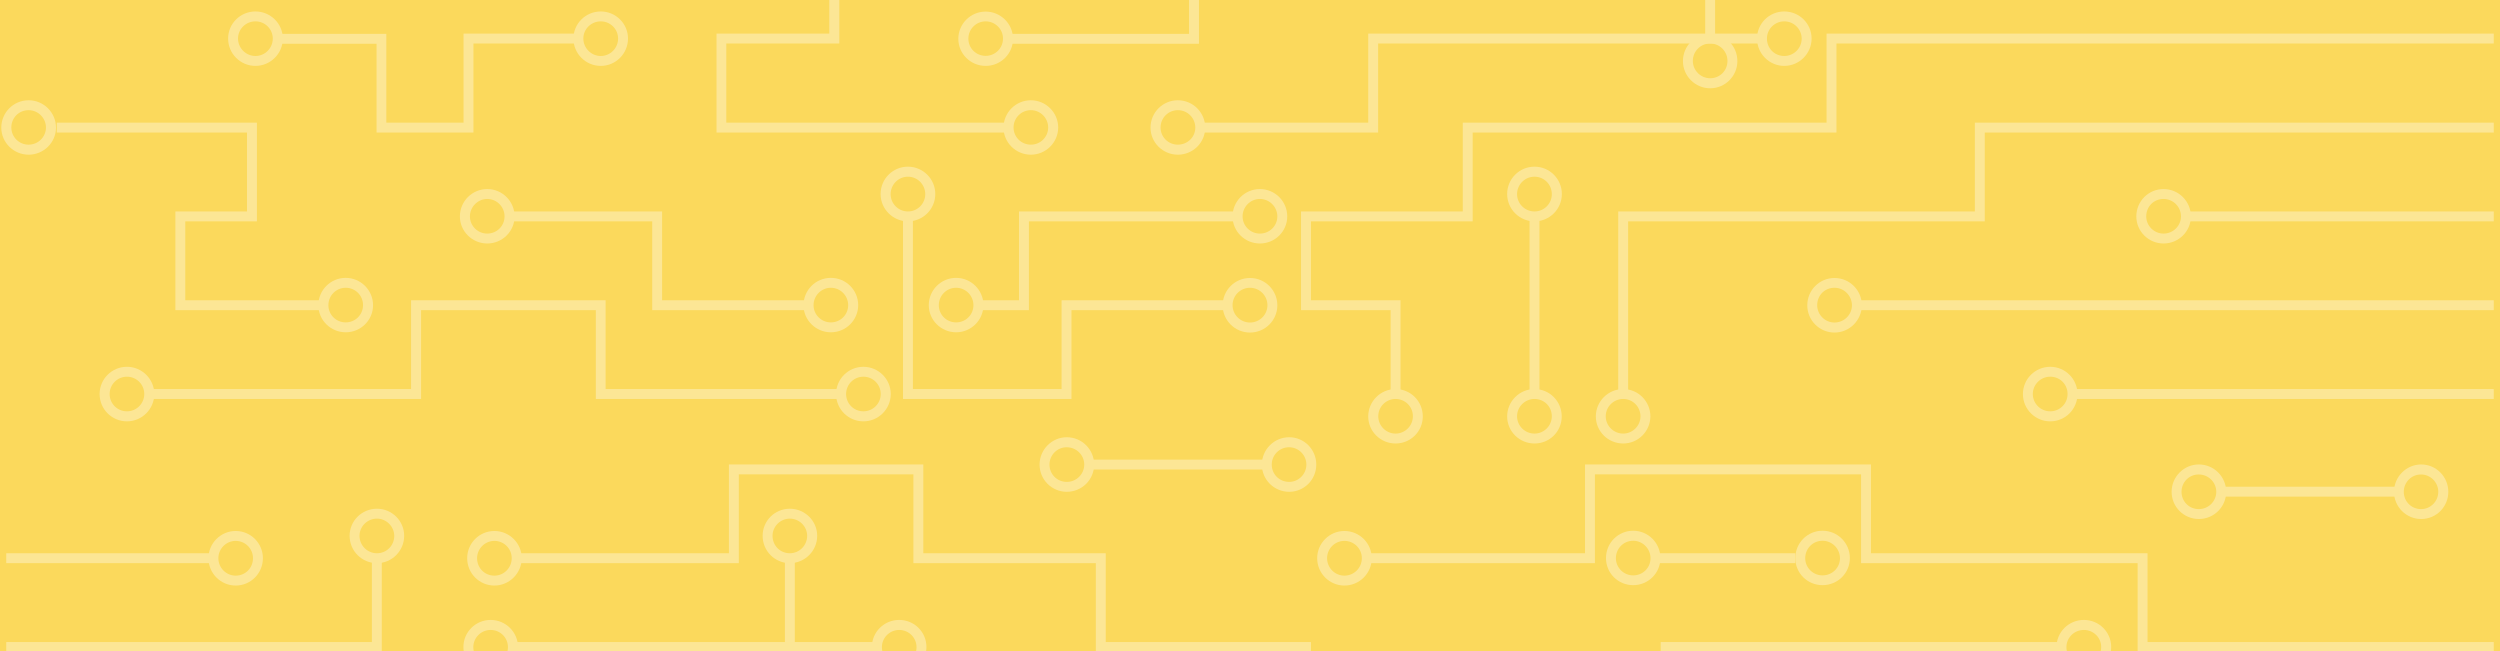 <svg xmlns="http://www.w3.org/2000/svg" xmlns:xlink="http://www.w3.org/1999/xlink" id="Layer_1" x="0" y="0" enable-background="new 0 0 1920 500" version="1.1" viewBox="0 0 1920 500" xml:space="preserve"><style type="text/css">.st0{fill:#fbd95c}.st1{opacity:.35}.st2{fill:#fff}</style><rect width="1920" height="500" class="st0"/><g class="st1"><g><g><g><rect width="321.5" height="7.6" x="1593.7" y="-656.4" class="st2"/></g><g><path d="M1574.6-631.6c-11.6,0-21-9.4-21-21c0-11.6,9.4-21,21-21c11.5,0,20.9,9.4,20.9,21 S1586.2-631.6,1574.6-631.6z M1574.6-666c-7.4,0-13.4,6-13.4,13.4c0,7.3,6,13.4,13.4,13.4c7.4,0,13.3-6.1,13.3-13.4 C1588-660,1582-666,1574.6-666z" class="st2"/></g><g><path d="M1071.8-648.8c-11.6,0-21-9.4-21-21c0-11.5,9.4-20.8,21-20.8c11.6,0,21,9.3,21,20.8 C1092.8-658.2,1083.4-648.8,1071.8-648.8z M1071.8-683c-7.4,0-13.3,5.9-13.3,13.2s6,13.3,13.3,13.3s13.4-6,13.4-13.3 S1079.2-683,1071.8-683z" class="st2"/></g><g><path d="M1408.9-563.4c-11.6,0-21-9.4-21-21s9.4-21,21-21s20.9,9.4,20.9,21S1420.5-563.4,1408.9-563.4z M1408.9-597.7c-7.4,0-13.3,6-13.3,13.4c0,7.5,5.9,13.3,13.3,13.3c7.3,0,13.3-6,13.3-13.3 C1422.2-591.7,1416.2-597.7,1408.9-597.7z" class="st2"/></g><g><path d="M1246.6-648.8c-11.6,0-21-9.4-21-21c0-11.5,9.4-20.8,21-20.8c11.5,0,20.9,9.3,20.9,20.8 C1267.5-658.2,1258.1-648.8,1246.6-648.8z M1246.6-683c-7.4,0-13.4,5.9-13.4,13.2c0,7.3,6,13.3,13.4,13.3 c7.4,0,13.3-6,13.3-13.3C1259.9-677,1254-683,1246.6-683z" class="st2"/></g><g><path d="M1178.5-648.8c-11.6,0-21-9.4-21-21c0-11.5,9.4-20.8,21-20.8c11.6,0,21,9.3,21,20.8 C1199.5-658.2,1190.1-648.8,1178.5-648.8z M1178.5-683c-7.4,0-13.4,5.9-13.4,13.2s6,13.3,13.4,13.3c7.4,0,13.3-6,13.3-13.3 C1191.8-677,1185.9-683,1178.5-683z" class="st2"/></g><g><path d="M1178.5-478.1c-11.6,0-21-9.4-21-20.9c0-11.6,9.4-21,21-21c11.6,0,21,9.4,21,21 C1199.5-487.5,1190.1-478.1,1178.5-478.1z M1178.5-512.4c-7.4,0-13.4,6-13.4,13.4c0,7.3,6,13.3,13.4,13.3 c7.4,0,13.3-6,13.3-13.3C1191.8-506.4,1185.9-512.4,1178.5-512.4z" class="st2"/></g><g><path d="M1630.6-205.2c-11.6,0-20.9-9.3-20.9-20.8c0-11.6,9.3-21,20.9-21c11.5,0,20.9,9.4,20.9,21 C1651.5-214.6,1642.1-205.2,1630.6-205.2z M1630.6-239.4c-7.5,0-13.3,5.8-13.3,13.4c0,7.2,6,13.2,13.3,13.2 c7.4,0,13.3-6,13.3-13.2C1643.9-233.4,1638-239.4,1630.6-239.4z" class="st2"/></g><g><path d="M1739.1-222.2c-11.6,0-21-9.4-21-21c0-11.5,9.4-20.9,21-20.9c11.6,0,20.9,9.4,20.9,20.9 C1760-231.6,1750.7-222.2,1739.1-222.2z M1739.1-256.5c-7.5,0-13.3,5.8-13.3,13.3c0,7.3,6,13.4,13.3,13.4 c7.3,0,13.3-6,13.3-13.4C1752.4-250.6,1746.4-256.5,1739.1-256.5z" class="st2"/></g><g><path d="M1540.3-222.2c-11.5,0-20.9-9.4-20.9-21c0-11.5,9.4-20.9,20.9-20.9c11.6,0,20.9,9.4,20.9,20.9 C1561.2-231.6,1551.9-222.2,1540.3-222.2z M1540.3-256.5c-7.5,0-13.3,5.8-13.3,13.3c0,7.3,6,13.4,13.3,13.4 c7.3,0,13.3-6,13.3-13.4C1553.6-250.7,1547.8-256.5,1540.3-256.5z" class="st2"/></g><g><path d="M1543.2-290.6c-11.6,0-20.9-9.3-20.9-20.8c0-11.6,9.3-21,20.9-21s20.9,9.4,20.9,21 C1564.1-299.9,1554.8-290.6,1543.2-290.6z M1543.2-324.8c-7.5,0-13.3,5.8-13.3,13.4c0,7.2,6,13.2,13.3,13.2 c7.3,0,13.3-6,13.3-13.2C1556.5-318.9,1550.6-324.8,1543.2-324.8z" class="st2"/></g><g><path d="M1229.4-290.6c-11.5,0-20.9-9.3-20.9-20.8c0-11.6,9.3-21,20.9-21c11.6,0,21,9.4,21,21 C1250.4-299.9,1241-290.6,1229.4-290.6z M1229.4-324.8c-7.3,0-13.3,6-13.3,13.4c0,7.2,6,13.2,13.3,13.2c7.4,0,13.4-6,13.4-13.2 C1242.8-318.9,1236.9-324.8,1229.4-324.8z" class="st2"/></g><g><path d="M1313.4-205.2c-11.5,0-20.9-9.3-20.9-20.8c0-11.6,9.4-21,20.9-21c11.6,0,21,9.4,21,21 C1334.4-214.6,1325-205.2,1313.4-205.2z M1313.4-239.4c-7.4,0-13.3,6-13.3,13.4c0,7.2,6,13.2,13.3,13.2c7.4,0,13.4-6,13.4-13.2 C1326.8-233.4,1320.8-239.4,1313.4-239.4z" class="st2"/></g><g><path d="M1313.4-375.8c-11.5,0-20.9-9.4-20.9-21c0-11.6,9.4-21,20.9-21c11.6,0,21,9.4,21,21 C1334.4-385.2,1325-375.8,1313.4-375.8z M1313.4-410.1c-7.4,0-13.3,6-13.3,13.4c0,7.3,6,13.3,13.3,13.3c7.4,0,13.4-6,13.4-13.3 C1326.8-404.1,1320.8-410.1,1313.4-410.1z" class="st2"/></g><g><path d="M757-358.8c-11.6,0-21-9.4-21-21c0-11.5,9.4-20.8,21-20.8c11.5,0,21,9.3,21,20.8 C778-368.2,768.6-358.8,757-358.8z M757-393c-7.4,0-13.3,5.9-13.3,13.2c0,7.3,5.9,13.4,13.3,13.4c7.3,0,13.3-6.1,13.3-13.4 C770.4-387.1,764.4-393,757-393z" class="st2"/></g><g><path d="M1370.3-358.8c-11.5,0-20.9-9.3-20.9-20.8c0-11.6,9.3-21,20.9-21c11.6,0,21,9.4,21,21 C1391.3-368.1,1381.8-358.8,1370.3-358.8z M1370.3-393c-7.3,0-13.3,6-13.3,13.4c0,7.2,6,13.2,13.3,13.2c7.4,0,13.4-6,13.4-13.2 C1383.6-387.1,1377.8-393,1370.3-393z" class="st2"/></g><g><path d="M904.6-427c-11.5,0-21-9.4-21-21c0-11.5,9.4-20.8,21-20.8s21,9.3,21,20.8C925.6-436.4,916.2-427,904.6-427z M904.6-461.2c-7.4,0-13.3,5.9-13.3,13.2c0,7.3,5.9,13.4,13.3,13.4S918-440.7,918-448C918-455.3,912-461.2,904.6-461.2z" class="st2"/></g><g><path d="M791.7-427c-11.5,0-21-9.4-21-21c0-11.5,9.4-20.8,21-20.8c11.5,0,21,9.3,21,20.8 C812.6-436.4,803.2-427,791.7-427z M791.7-461.2c-7.4,0-13.3,5.9-13.3,13.2c0,7.3,5.9,13.4,13.3,13.4c7.4,0,13.3-6.1,13.3-13.4 C805-455.3,799.1-461.2,791.7-461.2z" class="st2"/></g><g><path d="M319.6-290.6c-11.5,0-21-9.3-21-20.8c0-11.6,9.4-21,21-21c11.5,0,21,9.4,21,21 C340.5-299.9,331.1-290.6,319.6-290.6z M319.6-324.8c-7.4,0-13.3,6-13.3,13.4c0,7.3,5.9,13.2,13.3,13.2 c7.4,0,13.3-5.9,13.3-13.2C332.9-318.7,327-324.8,319.6-324.8z" class="st2"/></g><g><path d="M887.5-222.2c-11.6,0-21-9.4-21-21c0-11.5,9.4-20.9,21-20.9c11.5,0,21,9.4,21,20.9 C908.5-231.6,899-222.2,887.5-222.2z M887.5-256.5c-7.4,0-13.3,6-13.3,13.3c0,7.3,5.9,13.4,13.3,13.4c7.3,0,13.3-6,13.3-13.4 C900.8-250.6,894.8-256.5,887.5-256.5z" class="st2"/></g><g><path d="M461.4-358.8c-11.6,0-21-9.3-21-20.8c0-11.6,9.4-21,21-21c11.5,0,20.9,9.4,20.9,21 C482.3-368.1,472.9-358.8,461.4-358.8z M461.4-393c-7.4,0-13.4,6.1-13.4,13.4c0,7.3,6,13.2,13.4,13.2c7.3,0,13.3-5.9,13.3-13.2 C474.7-386.9,468.7-393,461.4-393z" class="st2"/></g><g><path d="M196.2-358.8c-11.6,0-21-9.3-21-20.8c0-11.6,9.4-21,21-21c11.5,0,21,9.4,21,21 C217.2-368.1,207.7-358.8,196.2-358.8z M196.2-393c-7.4,0-13.4,6.1-13.4,13.4c0,7.3,6,13.2,13.4,13.2c7.3,0,13.3-5.9,13.3-13.2 C209.5-386.9,203.5-393,196.2-393z" class="st2"/></g><g><path d="M960-563.4c-11.6,0-21-9.4-21-21c0-11.6,9.4-21,21-21c11.6,0,21,9.4,21,21C981-572.8,971.6-563.4,960-563.4 z M960-597.7c-7.4,0-13.4,6-13.4,13.4c0,7.3,6,13.3,13.4,13.3c7.4,0,13.4-6,13.4-13.3C973.4-591.7,967.4-597.7,960-597.7z" class="st2"/></g><g><path d="M697.3-478.1c-11.5,0-21-9.4-21-20.9c0-11.6,9.4-21,21-21s21,9.4,21,21 C718.3-487.5,708.9-478.1,697.3-478.1z M697.3-512.4c-7.4,0-13.3,6-13.3,13.4c0,7.3,5.9,13.3,13.3,13.3s13.3-6,13.3-13.3 C710.7-506.4,704.7-512.4,697.3-512.4z" class="st2"/></g><g><path d="M638.1-563.4c-11.5,0-21-9.4-21-21c0-11.5,9.4-20.8,21-20.8c11.6,0,21,9.3,21,20.8 C659-572.8,649.7-563.4,638.1-563.4z M638.1-597.6c-7.3,0-13.3,5.9-13.3,13.2c0,7.3,6,13.3,13.3,13.3c7.4,0,13.3-6,13.3-13.3 C651.4-591.7,645.5-597.6,638.1-597.6z" class="st2"/></g><g><path d="M374.2-495.2c-11.5,0-21-9.4-21-21c0-11.5,9.4-20.8,21-20.8c11.6,0,21,9.3,21,20.8 C395.2-504.6,385.8-495.2,374.2-495.2z M374.2-529.4c-7.3,0-13.3,5.9-13.3,13.2c0,7.3,6,13.4,13.3,13.4c7.4,0,13.3-6,13.3-13.4 C387.5-523.5,381.6-529.4,374.2-529.4z" class="st2"/></g><g><path d="M265.5-563.4c-11.5,0-21-9.4-21-21c0-11.5,9.4-20.8,21-20.8c11.5,0,21,9.3,21,20.8 C286.5-572.8,277.1-563.4,265.5-563.4z M265.5-597.6c-7.4,0-13.3,5.9-13.3,13.2c0,7.3,5.9,13.3,13.3,13.3 c7.4,0,13.3-6,13.3-13.3C278.9-591.7,273-597.6,265.5-597.6z" class="st2"/></g><g><path d="M22-427c-11.5,0-21-9.4-21-21c0-11.5,9.4-20.8,21-20.8s21,9.3,21,20.8C43-436.4,33.5-427,22-427z M22-461.2 c-7.4,0-13.3,5.9-13.3,13.2c0,7.5,5.8,13.4,13.3,13.4c7.3,0,13.3-6.1,13.3-13.4C35.3-455.3,29.3-461.2,22-461.2z" class="st2"/></g><g><path d="M663.1-631.6c-11.6,0-21-9.4-21-21c0-11.6,9.4-21,21-21c11.5,0,21,9.4,21,21 C684.1-641,674.6-631.6,663.1-631.6z M663.1-666c-7.4,0-13.3,6-13.3,13.4c0,7.3,5.9,13.4,13.3,13.4c7.3,0,13.3-6.1,13.3-13.4 C676.4-660,670.4-666,663.1-666z" class="st2"/></g><g><path d="M97.5-631.6c-11.6,0-21-9.4-21-21c0-11.6,9.4-21,21-21c11.5,0,21,9.4,21,21C118.5-641,109-631.6,97.5-631.6 z M97.5-666c-7.4,0-13.3,6.1-13.3,13.4c0,7.3,5.9,13.4,13.3,13.4c7.3,0,13.3-6.1,13.3-13.4C110.8-659.9,104.8-666,97.5-666z" class="st2"/></g><g><path d="M734.3-563.4c-11.5,0-21-9.4-21-21c0-11.5,9.4-20.8,21-20.8s21,9.3,21,20.8 C755.2-572.8,745.8-563.4,734.3-563.4z M734.3-597.6c-7.4,0-13.3,5.9-13.3,13.2c0,7.3,5.9,13.3,13.3,13.3s13.3-6,13.3-13.3 C747.6-591.7,741.7-597.6,734.3-597.6z" class="st2"/></g><g><path d="M967.6-495.2c-11.6,0-21-9.4-21-21c0-11.5,9.4-20.8,21-20.8c11.6,0,21,9.3,21,20.8 C988.6-504.6,979.2-495.2,967.6-495.2z M967.6-529.4c-7.4,0-13.3,5.9-13.3,13.2c0,7.3,6,13.4,13.3,13.4c7.4,0,13.4-6,13.4-13.4 C981-523.5,975-529.4,967.6-529.4z" class="st2"/></g><g><path d="M1661.6-495.2c-11.5,0-20.9-9.4-20.9-21c0-11.5,9.3-20.8,20.9-20.8c11.6,0,21,9.3,21,20.8 C1682.6-504.6,1673.2-495.2,1661.6-495.2z M1661.6-529.4c-7.3,0-13.3,5.9-13.3,13.2c0,7.3,6,13.4,13.3,13.4 c7.5,0,13.4-5.9,13.4-13.4C1675-523.5,1669-529.4,1661.6-529.4z" class="st2"/></g><g><rect width="491.9" height="7.6" x="1423.3" y="-588.2" class="st2"/></g><g><rect width="236.4" height="7.6" x="1678.8" y="-520" class="st2"/></g><g><polygon points="1915.2 -444.2 1516.7 -444.2 1516.7 -512.4 1242.8 -512.4 1242.8 -652.6 1250.4 -652.6 1250.4 -520 1524.3 -520 1524.3 -451.8 1915.2 -451.8" class="st2"/></g><g><polygon points="1915.2 -375.8 1402.8 -375.8 1402.8 -444.2 1123.4 -444.2 1123.4 -512.4 999.2 -512.4 999.2 -588.2 1068 -588.2 1068 -652.6 1075.6 -652.6 1075.6 -580.6 1006.8 -580.6 1006.8 -520 1131 -520 1131 -451.8 1410.4 -451.8 1410.4 -383.4 1915.2 -383.4" class="st2"/></g><g><polygon points="1634.4 -243.2 1626.8 -243.2 1626.8 -315.2 1915.2 -315.2 1915.2 -307.6 1634.4 -307.6" class="st2"/></g><g><rect width="281.8" height="7.6" x="1246.6" y="-315.2" class="st2"/></g><g><polygon points="1354.8 -375.8 1050.8 -375.8 1050.8 -444.2 921.8 -444.2 921.8 -451.8 1058.4 -451.8 1058.4 -383.4 1354.8 -383.4" class="st2"/></g><g><polygon points="701.1 -516.2 693.5 -516.2 693.5 -656.4 822.9 -656.4 822.9 -588.2 943.3 -588.2 943.3 -580.6 815.3 -580.6 815.3 -648.8 701.1 -648.8" class="st2"/></g><g><polygon points="950.4 -512.4 782.6 -512.4 782.6 -580.6 751.4 -580.6 751.4 -588.2 790.2 -588.2 790.2 -520 950.4 -520" class="st2"/></g><g><polygon points="644.6 -307.6 336.7 -307.6 336.7 -315.2 636.9 -315.2 636.9 -375.8 550.3 -375.8 550.3 -451.8 774.5 -451.8 774.5 -444.2 557.8 -444.2 557.8 -383.4 644.6 -383.4" class="st2"/></g><g><polygon points="444.2 -375.8 356 -375.8 356 -444.2 296.7 -444.2 296.7 -375.9 213.3 -375.9 213.3 -383.6 289.2 -383.6 289.2 -451.8 363.6 -451.8 363.6 -383.4 444.2 -383.4" class="st2"/></g><g><polygon points="465.1 -580.6 315.7 -580.6 315.7 -648.8 114.7 -648.8 114.7 -656.4 323.4 -656.4 323.4 -588.2 457.6 -588.2 457.6 -656.4 644.8 -656.4 644.8 -648.8 465.1 -648.8" class="st2"/></g><g><polygon points="508.5 -512.4 390.1 -512.4 390.1 -520 500.9 -520 500.9 -588.2 620.9 -588.2 620.9 -580.6 508.5 -580.6" class="st2"/></g><g><polygon points="197.3 -444.2 43.6 -444.2 43.6 -451.8 189.7 -451.8 189.7 -512.4 134.7 -512.4 134.7 -588.2 248.4 -588.2 248.4 -580.6 142.3 -580.6 142.3 -520 197.3 -520" class="st2"/></g><g><rect width="159" height="7.6" x="1756.2" y="-247" class="st2"/></g><g><polygon points="1360.2 -171.2 1210.9 -171.2 1210.9 -239.4 1070.8 -239.4 1070.8 -307.6 913.2 -307.6 913.2 -375.9 774.5 -375.9 774.5 -383.6 920.8 -383.6 920.8 -315.2 1078.4 -315.2 1078.4 -247 1218.5 -247 1218.5 -178.8 1352.6 -178.8 1352.6 -247 1523.6 -247 1523.6 -239.4 1360.2 -239.4" class="st2"/></g><g><rect width="7.6" height="136.4" x="1174.7" y="-652.6" class="st2"/></g><g><rect width="7.6" height="136.5" x="1309.6" y="-379.8" class="st2"/></g><g><polygon points="702.1 -171.2 481.7 -171.2 481.7 -239.4 268.6 -239.4 268.6 -307.6 1.8 -307.6 1.8 -315.2 276.2 -315.2 276.2 -247 489.4 -247 489.4 -178.8 694.5 -178.8 694.5 -247 869.7 -247 869.7 -239.4 702.1 -239.4" class="st2"/></g><g><rect width="107.6" height="7.6" x="541.2" y="-247" class="st2"/></g></g><g><g><path d="M289.5,968.8c-11.6,0-21-9.4-21-21s9.4-21,21-21c11.5,0,20.9,9.4,20.9,21 C310.4,959.4,301,968.8,289.5,968.8z M289.5,934.5c-7.4,0-13.4,5.9-13.4,13.3s5.9,13.3,13.4,13.3c7.3,0,13.3-6,13.3-13.3 C302.7,940.4,296.7,934.5,289.5,934.5z" class="st2"/></g><g><path d="M180.9,986c-11.5,0-20.8-9.4-20.8-21c0-11.5,9.3-21,20.8-21c11.6,0,21,9.4,21,21S192.5,986,180.9,986z M180.9,951.6c-7.3,0-13.3,5.9-13.3,13.3c0,7.4,6,13.3,13.3,13.3c7.4,0,13.4-5.9,13.4-13.3C194.3,957.5,188.4,951.6,180.9,951.6 z" class="st2"/></g><g><path d="M379.7,986c-11.6,0-20.9-9.4-20.9-21c0-11.5,9.3-21,20.9-21c11.5,0,20.9,9.4,20.9,21 C400.6,976.5,391.2,986,379.7,986z M379.7,951.6c-7.5,0-13.3,5.8-13.3,13.3c0,7.4,5.9,13.3,13.3,13.3c7.3,0,13.3-5.9,13.3-13.3 C392.9,957.5,387.1,951.6,379.7,951.6z" class="st2"/></g><g><path d="M376.8,1054.1c-11.5,0-20.9-9.4-20.9-21c0-11.5,9.4-21,20.9-21c11.5,0,20.9,9.4,20.9,21 C397.7,1044.8,388.3,1054.1,376.8,1054.1z M376.8,1019.8c-7.3,0-13.3,6-13.3,13.3c0,7.5,5.8,13.4,13.3,13.4 c7.5,0,13.3-5.9,13.3-13.4C390.1,1025.8,384.1,1019.8,376.8,1019.8z" class="st2"/></g><g><path d="M690.6,1054.1c-11.5,0-21-9.4-21-21c0-11.5,9.4-21,21-21c11.6,0,20.9,9.4,20.9,21 C711.5,1044.8,702.2,1054.1,690.6,1054.1z M690.6,1019.8c-7.3,0-13.3,6-13.3,13.3c0,7.5,5.9,13.4,13.3,13.4 c7.3,0,13.3-6,13.3-13.4C703.9,1025.8,697.9,1019.8,690.6,1019.8z" class="st2"/></g><g><path d="M606.6,968.8c-11.6,0-21-9.4-21-21c0-11.5,9.4-21,21-21c11.5,0,21,9.4,21,21S618.1,968.8,606.6,968.8z M606.6,934.5c-7.4,0-13.3,5.9-13.3,13.3c0,7.3,5.9,13.3,13.3,13.3c7.3,0,13.3-6,13.3-13.3C619.9,940.4,613.9,934.5,606.6,934.5 z" class="st2"/></g><g><path d="M606.6,1139.5c-11.6,0-21-9.4-21-21c0-11.6,9.4-21,21-21c11.5,0,21,9.4,21,21 C627.6,1130.1,618.1,1139.5,606.6,1139.5z M606.6,1105.2c-7.4,0-13.3,5.9-13.3,13.3c0,7.3,5.9,13.3,13.3,13.3 c7.3,0,13.3-6,13.3-13.3C619.9,1111.2,613.9,1105.2,606.6,1105.2z" class="st2"/></g><g><path d="M1163,1122.4c-11.5,0-20.9-9.4-20.9-21c0-11.5,9.4-20.8,20.9-20.8c11.6,0,21,9.3,21,20.8 C1183.9,1112.9,1174.5,1122.4,1163,1122.4z M1163,1088.2c-7.4,0-13.3,6-13.3,13.3c0,7.3,6,13.3,13.3,13.3 c7.4,0,13.4-6,13.4-13.3C1176.3,1094.1,1170.4,1088.2,1163,1088.2z" class="st2"/></g><g><path d="M549.7,1122.4c-11.6,0-21-9.4-21-21c0-11.6,9.4-21,21-21c11.5,0,20.9,9.4,20.9,21 C570.6,1112.9,561.3,1122.4,549.7,1122.4z M549.7,1088c-7.4,0-13.3,6-13.3,13.4c0,7.4,5.8,13.3,13.3,13.3 c7.3,0,13.3-6,13.3-13.3C563,1094,557,1088,549.7,1088z" class="st2"/></g><g><path d="M1015.4,1190.6c-11.6,0-21-9.4-21-21c0-11.5,9.4-20.8,21-20.8c11.6,0,21,9.4,21,20.8 C1036.3,1181.1,1026.9,1190.6,1015.4,1190.6z M1015.4,1156.4c-7.4,0-13.3,5.9-13.3,13.2c0,7.4,6,13.3,13.3,13.3 c7.4,0,13.4-5.9,13.4-13.3C1028.7,1162.3,1022.7,1156.4,1015.4,1156.4z" class="st2"/></g><g><path d="M1128.3,1190.6c-11.6,0-21-9.4-21-21c0-11.5,9.4-20.8,21-20.8c11.6,0,21,9.4,21,20.8 C1149.3,1181.1,1139.9,1190.6,1128.3,1190.6z M1128.3,1156.4c-7.4,0-13.3,5.9-13.3,13.2c0,7.4,6,13.3,13.3,13.3 c7.4,0,13.4-5.9,13.4-13.3C1141.7,1162.3,1135.7,1156.4,1128.3,1156.4z" class="st2"/></g><g><path d="M1600.4,1054.1c-11.6,0-21-9.4-21-21c0-11.5,9.4-21,21-21c11.6,0,21,9.4,21,21 C1621.4,1044.8,1612,1054.1,1600.4,1054.1z M1600.4,1019.8c-7.4,0-13.4,6-13.4,13.3c0,7.4,6,13.4,13.4,13.4 c7.4,0,13.3-6,13.3-13.4C1613.8,1025.8,1607.8,1019.8,1600.4,1019.8z" class="st2"/></g><g><path d="M1032.5,986c-11.5,0-20.9-9.4-20.9-21c0-11.5,9.4-21,20.9-21c11.6,0,21,9.4,21,21 C1053.5,976.5,1044.1,986,1032.5,986z M1032.5,951.6c-7.4,0-13.3,5.9-13.3,13.3c0,7.4,6,13.3,13.3,13.3 c7.4,0,13.4-5.9,13.4-13.3C1045.9,957.6,1039.9,951.6,1032.5,951.6z" class="st2"/></g><g><path d="M1458.6,1122.4c-11.6,0-21-9.4-21-21c0-11.6,9.4-21,21-21c11.6,0,21,9.4,21,21 C1479.6,1112.9,1470.2,1122.4,1458.6,1122.4z M1458.6,1088c-7.4,0-13.4,6-13.4,13.4c0,7.3,6,13.3,13.4,13.3 c7.4,0,13.4-6,13.4-13.3C1472,1094,1466,1088,1458.6,1088z" class="st2"/></g><g><path d="M1723.9,1122.4c-11.6,0-21-9.4-21-21c0-11.6,9.4-21,21-21c11.6,0,21,9.4,21,21 C1744.8,1112.9,1735.4,1122.4,1723.9,1122.4z M1723.9,1088c-7.4,0-13.4,6-13.4,13.4c0,7.3,6,13.3,13.4,13.3 c7.4,0,13.3-6,13.3-13.3C1737.2,1094,1731.2,1088,1723.9,1088z" class="st2"/></g><g><polygon points="293.2 1037 4.8 1037 4.8 1029.4 285.6 1029.4 285.6 965 293.2 965" class="st2"/></g><g><rect width="281.8" height="7.6" x="391.6" y="1029.4" class="st2"/></g><g><polygon points="998.2 1173.4 861.6 1173.4 861.6 1105.2 565.2 1105.2 565.2 1097.6 869.2 1097.6 869.2 1165.8 998.2 1165.8" class="st2"/></g><g><polygon points="1369.7 1173.4 1145.5 1173.4 1145.5 1165.8 1362.1 1165.8 1362.1 1105.2 1275.4 1105.2 1275.4 1029.4 1583.3 1029.4 1583.3 1037 1283.1 1037 1283.1 1097.6 1369.7 1097.6" class="st2"/></g><g><polygon points="1630.9 1173.4 1556.4 1173.4 1556.4 1105.2 1475.8 1105.2 1475.8 1097.6 1564 1097.6 1564 1165.8 1623.2 1165.8 1623.2 1097.6 1706.7 1097.6 1706.7 1105.2 1630.9 1105.2" class="st2"/></g><g><rect width="159" height="7.6" x="4.8" y="961.2" class="st2"/></g><g><polygon points="1145.5 1105.2 999.2 1105.2 999.2 1037 841.6 1037 841.6 968.8 701.5 968.8 701.5 900.5 567.4 900.5 567.4 968.8 396.4 968.8 396.4 961.2 559.8 961.2 559.8 893 709.1 893 709.1 961.2 849.2 961.2 849.2 1029.4 1006.8 1029.4 1006.8 1097.6 1145.5 1097.6" class="st2"/></g><g><rect width="7.6" height="136.4" x="602.8" y="965" class="st2"/></g><g><polygon points="1915.2 1037 1641.7 1037 1641.7 968.8 1429.3 968.8 1429.3 900.5 1224.9 900.5 1224.9 968.8 1050.3 968.8 1050.3 961.2 1217.3 961.2 1217.3 893 1436.9 893 1436.9 961.2 1649.3 961.2 1649.3 1029.4 1915.2 1029.4" class="st2"/></g><g><rect width="107.5" height="7.6" x="1271.3" y="961.2" class="st2"/></g></g><g><rect width="321.6" height="7.6" x="4.8" y="834.3" class="st2"/></g><g><path d="M345.4,859.1c-11.6,0-21-9.4-21-21c0-11.6,9.4-21,21-21c11.5,0,21,9.4,21,21 C366.4,849.7,357,859.1,345.4,859.1z M345.4,824.7c-7.4,0-13.4,6-13.4,13.4c0,7.3,6,13.3,13.4,13.3c7.3,0,13.3-6,13.3-13.3 C358.8,830.7,352.8,824.7,345.4,824.7z" class="st2"/></g><g><path d="M848.2,876.1c-11.5,0-20.9-9.4-20.9-20.8c0-11.6,9.4-21,20.9-21c11.5,0,21,9.4,21,21 C869.2,866.8,859.8,876.1,848.2,876.1z M848.2,842c-7.5,0-13.3,5.8-13.3,13.3c0,7.2,5.9,13.2,13.3,13.2c7.4,0,13.3-6,13.3-13.2 C861.6,847.9,855.6,842,848.2,842z" class="st2"/></g><g><path d="M511.1,790.9c-11.6,0-20.9-9.4-20.9-21c0-11.5,9.3-21,20.9-21c11.5,0,21,9.4,21,21 C532,781.5,522.6,790.9,511.1,790.9z M511.1,756.5c-7.3,0-13.3,6-13.3,13.3c0,7.4,5.9,13.4,13.3,13.4s13.3-6,13.3-13.4 C524.4,762.5,518.5,756.5,511.1,756.5z" class="st2"/></g><g><path d="M673.4,876.1c-11.5,0-21-9.4-21-20.8c0-11.6,9.4-21,21-21c11.6,0,21,9.4,21,21 C694.4,866.8,685,876.1,673.4,876.1z M673.4,842c-7.3,0-13.3,5.9-13.3,13.3c0,7.2,6,13.2,13.3,13.2c7.4,0,13.4-6,13.4-13.2 C686.8,847.9,680.8,842,673.4,842z" class="st2"/></g><g><path d="M289.5,432.5c-11.6,0-21-9.4-21-21c0-11.5,9.4-20.8,21-20.8c11.5,0,20.9,9.3,20.9,20.8 C310.4,423.1,301,432.5,289.5,432.5z M289.5,398.3c-7.4,0-13.4,6-13.4,13.2c0,7.4,6,13.4,13.4,13.4c7.4,0,13.3-5.9,13.3-13.4 C302.7,404.3,296.7,398.3,289.5,398.3z" class="st2"/></g><g><path d="M181,449.7c-11.5,0-20.9-9.4-20.9-21c0-11.5,9.4-20.9,20.9-20.9c11.6,0,20.9,9.4,20.9,20.9 C201.9,440.3,192.6,449.7,181,449.7z M181,415.4c-7.3,0-13.3,6-13.3,13.3c0,7.4,6,13.4,13.3,13.4c7.5,0,13.3-5.9,13.3-13.4 C194.3,421.3,188.3,415.4,181,415.4z" class="st2"/></g><g><path d="M379.7,449.7c-11.6,0-20.9-9.4-20.9-21c0-11.5,9.3-20.9,20.9-20.9c11.5,0,21,9.4,21,20.9 C400.6,440.3,391.2,449.7,379.7,449.7z M379.7,415.4c-7.3,0-13.3,6-13.3,13.3c0,7.5,5.8,13.4,13.3,13.4c7.3,0,13.3-6,13.3-13.4 C393,421.3,387,415.4,379.7,415.4z" class="st2"/></g><g><path d="M376.8,517.9c-11.5,0-20.9-9.4-20.9-21c0-11.5,9.4-20.8,20.9-20.8s21,9.3,21,20.8 C397.8,508.5,388.3,517.9,376.8,517.9z M376.8,483.8c-7.3,0-13.3,5.9-13.3,13.2c0,7.4,5.8,13.3,13.3,13.3c7.4,0,13.3-6,13.3-13.3 C390.1,489.7,384.2,483.8,376.8,483.8z" class="st2"/></g><g><path d="M690.6,517.9c-11.5,0-21-9.4-21-21c0-11.5,9.4-20.8,21-20.8c11.6,0,20.9,9.3,20.9,20.8 C711.5,508.5,702.2,517.9,690.6,517.9z M690.6,483.8c-7.3,0-13.3,5.9-13.3,13.2c0,7.4,5.9,13.3,13.3,13.3 c7.5,0,13.3-5.9,13.3-13.3C703.9,489.7,697.9,483.8,690.6,483.8z" class="st2"/></g><g><path d="M606.6,432.5c-11.6,0-20.9-9.4-20.9-21c0-11.5,9.3-20.8,20.9-20.8c11.5,0,21,9.3,21,20.8 C627.6,423.1,618.1,432.5,606.6,432.5z M606.6,398.3c-7.3,0-13.3,6-13.3,13.2c0,7.5,5.8,13.4,13.3,13.4c7.3,0,13.3-6,13.3-13.4 C619.9,404.3,613.9,398.3,606.6,398.3z" class="st2"/></g><g><path d="M606.6,603.3c-11.6,0-20.9-9.4-20.9-21c0-11.5,9.3-21,20.9-21c11.5,0,21,9.4,21,21 C627.6,593.9,618.1,603.3,606.6,603.3z M606.6,568.9c-7.3,0-13.3,6-13.3,13.3c0,7.5,5.8,13.4,13.3,13.4c7.3,0,13.3-6,13.3-13.4 C619.9,574.9,613.9,568.9,606.6,568.9z" class="st2"/></g><g><path d="M1163,586.1c-11.5,0-20.9-9.3-20.9-20.8s9.4-21,20.9-21c11.6,0,21,9.4,21,21S1174.5,586.1,1163,586.1z M1163,551.9c-7.4,0-13.3,6-13.3,13.3c0,7.3,6,13.3,13.3,13.3c7.4,0,13.4-6,13.4-13.3C1176.3,557.9,1170.4,551.9,1163,551.9z" class="st2"/></g><g><path d="M549.7,586.1c-11.6,0-21-9.4-21-21c0-11.5,9.4-20.8,21-20.8c11.5,0,20.9,9.4,20.9,20.8 C570.6,576.7,561.3,586.1,549.7,586.1z M549.7,551.9c-7.4,0-13.3,6-13.3,13.2c0,7.4,5.9,13.4,13.3,13.4c7.4,0,13.3-5.9,13.3-13.4 C563,557.9,557,551.9,549.7,551.9z" class="st2"/></g><g><path d="M1015.4,654.3c-11.6,0-21-9.3-21-20.8c0-11.6,9.4-21,21-21c11.6,0,21,9.4,21,21 C1036.3,645,1026.9,654.3,1015.4,654.3z M1015.4,620.1c-7.4,0-13.3,6-13.3,13.4c0,7.2,6,13.2,13.3,13.2c7.4,0,13.4-6,13.4-13.2 C1028.7,626.1,1022.7,620.1,1015.4,620.1z" class="st2"/></g><g><path d="M1128.3,654.3c-11.6,0-21-9.3-21-20.8c0-11.6,9.4-21,21-21c11.6,0,21,9.4,21,21 C1149.3,645,1139.9,654.3,1128.3,654.3z M1128.3,620.1c-7.4,0-13.3,6-13.3,13.4c0,7.2,6,13.2,13.3,13.2s13.4-6,13.4-13.2 C1141.7,626.1,1135.7,620.1,1128.3,620.1z" class="st2"/></g><g><path d="M1600.4,517.9c-11.6,0-21-9.4-21-21c0-11.5,9.4-20.8,21-20.8c11.6,0,21,9.3,21,20.8 C1621.4,508.5,1612,517.9,1600.4,517.9z M1600.4,483.8c-7.4,0-13.4,5.9-13.4,13.2c0,7.3,6,13.3,13.4,13.3c7.4,0,13.3-6,13.3-13.3 C1613.8,489.7,1607.8,483.8,1600.4,483.8z" class="st2"/></g><g><path d="M1032.5,449.7c-11.5,0-20.9-9.4-20.9-21c0-11.5,9.4-20.9,20.9-20.9c11.6,0,21,9.4,21,20.9 C1053.5,440.3,1044.1,449.7,1032.5,449.7z M1032.5,415.4c-7.4,0-13.3,6-13.3,13.3c0,7.4,6,13.4,13.3,13.4c7.4,0,13.4-6,13.4-13.4 C1045.9,421.3,1039.9,415.4,1032.5,415.4z" class="st2"/></g><g><path d="M1458.6,586.1c-11.6,0-21-9.4-21-21c0-11.5,9.4-20.8,21-20.8c11.6,0,21,9.4,21,20.8 C1479.6,576.7,1470.2,586.1,1458.6,586.1z M1458.6,551.9c-7.4,0-13.4,6-13.4,13.2c0,7.4,6,13.4,13.4,13.4c7.4,0,13.4-6,13.4-13.4 C1472,557.9,1466,551.9,1458.6,551.9z" class="st2"/></g><g><path d="M1723.9,586.1c-11.6,0-21-9.4-21-21c0-11.5,9.4-20.8,21-20.8c11.6,0,21,9.4,21,20.8 C1744.8,576.7,1735.4,586.1,1723.9,586.1z M1723.9,551.9c-7.4,0-13.4,6-13.4,13.2c0,7.4,6,13.4,13.4,13.4c7.4,0,13.3-6,13.3-13.4 C1737.2,557.9,1731.2,551.9,1723.9,551.9z" class="st2"/></g><g><path d="M960,790.9c-11.6,0-21-9.4-21-21c0-11.5,9.4-21,21-21c11.6,0,21,9.4,21,21C981,781.5,971.6,790.9,960,790.9z M960,756.5c-7.4,0-13.4,6-13.4,13.3c0,7.4,6,13.4,13.4,13.4c7.4,0,13.4-6,13.4-13.4C973.4,762.5,967.4,756.5,960,756.5z" class="st2"/></g><g><path d="M1222.7,705.5c-11.6,0-21-9.4-21-21s9.4-21,21-21c11.6,0,21,9.4,21,21S1234.3,705.5,1222.7,705.5z M1222.7,671.2c-7.4,0-13.4,5.9-13.4,13.3c0,7.3,6,13.3,13.4,13.3c7.4,0,13.4-6,13.4-13.3C1236,677.1,1230.1,671.2,1222.7,671.2z" class="st2"/></g><g><path d="M1281.9,790.7c-11.6,0-21-9.3-21-20.8s9.4-21,21-21c11.6,0,21,9.4,21,21 C1302.9,781.4,1293.5,790.7,1281.9,790.7z M1281.9,756.5c-7.4,0-13.4,6-13.4,13.3c0,7.3,6,13.3,13.4,13.3c7.4,0,13.3-6,13.3-13.3 C1295.3,762.5,1289.3,756.5,1281.9,756.5z" class="st2"/></g><g><path d="M1545.8,722.5c-11.6,0-21-9.4-21-20.8c0-11.5,9.4-21,21-21c11.5,0,20.9,9.4,20.9,21 C1566.8,713.2,1557.4,722.5,1545.8,722.5z M1545.8,688.4c-7.4,0-13.4,5.9-13.4,13.3c0,7.3,6,13.2,13.4,13.2 c7.4,0,13.3-5.9,13.3-13.2C1559.2,694.3,1553.2,688.4,1545.8,688.4z" class="st2"/></g><g><path d="M1654.5,790.7c-11.6,0-21-9.3-21-20.8c0-11.5,9.4-21,21-21c11.6,0,21,9.4,21,21 C1675.4,781.4,1666,790.7,1654.5,790.7z M1654.5,756.5c-7.4,0-13.3,6-13.3,13.3c0,7.3,6,13.3,13.3,13.3c7.4,0,13.4-6,13.4-13.3 C1667.8,762.5,1661.8,756.5,1654.5,756.5z" class="st2"/></g><g><path d="M1898,654.3c-11.6,0-21-9.3-21-20.8c0-11.6,9.4-21,21-21c11.6,0,21,9.4,21,21 C1919,645,1909.6,654.3,1898,654.3z M1898,620.1c-7.4,0-13.3,6-13.3,13.4c0,7.2,6,13.2,13.3,13.2c7.4,0,13.4-6,13.4-13.2 C1911.4,626,1905.5,620.1,1898,620.1z" class="st2"/></g><g><path d="M1256.9,859.1c-11.5,0-20.9-9.4-20.9-21c0-11.6,9.4-21,20.9-21c11.6,0,21,9.4,21,21 C1277.9,849.7,1268.5,859.1,1256.9,859.1z M1256.9,824.7c-7.4,0-13.3,6-13.3,13.4c0,7.3,6,13.3,13.3,13.3c7.4,0,13.4-6,13.4-13.3 C1270.3,830.7,1264.3,824.7,1256.9,824.7z" class="st2"/></g><g><path d="M1822.5,859.1c-11.6,0-21-9.4-21-21c0-11.6,9.4-21,21-21c11.6,0,21,9.4,21,21 C1843.5,849.7,1834.1,859.1,1822.5,859.1z M1822.5,824.7c-7.4,0-13.3,6-13.3,13.4c0,7.3,6,13.3,13.3,13.3c7.4,0,13.4-6,13.4-13.3 C1835.9,830.7,1829.9,824.7,1822.5,824.7z" class="st2"/></g><g><path d="M1185.7,790.7c-11.6,0-21-9.3-21-20.8s9.4-21,21-21s21,9.4,21,21S1197.3,790.7,1185.7,790.7z M1185.7,756.5 c-7.4,0-13.4,6-13.4,13.3c0,7.3,6,13.3,13.4,13.3s13.4-6,13.4-13.3C1199.1,762.5,1193.1,756.5,1185.7,756.5z" class="st2"/></g><g><path d="M952.4,722.5c-11.6,0-21-9.4-21-20.8c0-11.5,9.4-21,21-21s21,9.4,21,21C973.4,713.2,964,722.5,952.4,722.5z M952.4,688.4c-7.4,0-13.4,5.9-13.4,13.3c0,7.3,6,13.2,13.4,13.2s13.3-5.9,13.3-13.2C965.7,694.3,959.8,688.4,952.4,688.4z" class="st2"/></g><g><path d="M258.4,722.5c-11.5,0-21-9.4-21-20.8c0-11.5,9.4-21,21-21c11.6,0,20.9,9.4,20.9,21 C279.3,713.2,270,722.5,258.4,722.5z M258.4,688.4c-7.3,0-13.3,5.9-13.3,13.3c0,7.3,6,13.2,13.3,13.2c7.3,0,13.3-5.9,13.3-13.2 C271.7,694.2,265.8,688.4,258.4,688.4z" class="st2"/></g><g><rect width="491.9" height="7.6" x="4.8" y="766.1" class="st2"/></g><g><rect width="236.4" height="7.6" x="4.8" y="697.9" class="st2"/></g><g><polygon points="677.2 838.1 669.6 838.1 669.6 705.5 395.7 705.5 395.7 637.3 4.8 637.3 4.8 629.7 403.3 629.7 403.3 697.9 677.2 697.9" class="st2"/></g><g><polygon points="852 838.1 844.4 838.1 844.4 766.1 913.2 766.1 913.2 705.5 789 705.5 789 637.3 509.6 637.3 509.6 568.9 4.8 568.9 4.8 561.3 517.3 561.3 517.3 629.7 796.7 629.7 796.7 697.9 920.8 697.9 920.8 773.7 852 773.7" class="st2"/></g><g><polygon points="293.2 500.8 4.8 500.8 4.8 493.1 285.6 493.1 285.6 428.7 293.2 428.7" class="st2"/></g><g><rect width="281.8" height="7.6" x="391.6" y="493.1" class="st2"/></g><g><polygon points="998.2 637.3 861.6 637.3 861.6 568.9 565.2 568.9 565.2 561.3 869.2 561.3 869.2 629.7 998.2 629.7" class="st2"/></g><g><polygon points="1226.5 842 1097.1 842 1097.1 773.7 976.7 773.7 976.7 766.1 1104.7 766.1 1104.7 834.3 1218.9 834.3 1218.9 701.7 1226.5 701.7" class="st2"/></g><g><polygon points="1168.6 773.7 1129.8 773.7 1129.8 705.5 969.6 705.5 969.6 697.9 1137.4 697.9 1137.4 766.1 1168.6 766.1" class="st2"/></g><g><polygon points="1369.7 637.3 1145.5 637.3 1145.5 629.7 1362.1 629.7 1362.1 568.9 1275.4 568.9 1275.4 493.1 1583.3 493.1 1583.3 500.8 1283.1 500.8 1283.1 561.3 1369.7 561.3" class="st2"/></g><g><polygon points="1630.9 637.3 1556.4 637.3 1556.4 568.9 1475.8 568.9 1475.8 561.3 1564 561.3 1564 629.7 1623.2 629.7 1623.2 561.5 1706.7 561.5 1706.7 569.1 1630.9 569.1" class="st2"/></g><g><polygon points="1805.3 842 1596.6 842 1596.6 773.7 1462.5 773.7 1462.5 842 1275.2 842 1275.2 834.3 1454.8 834.3 1454.8 766.1 1604.2 766.1 1604.2 834.3 1805.3 834.3" class="st2"/></g><g><polygon points="1419.1 773.7 1299.1 773.7 1299.1 766.1 1411.5 766.1 1411.5 697.9 1529.9 697.9 1529.9 705.5 1419.1 705.5" class="st2"/></g><g><polygon points="1785.3 773.7 1671.6 773.7 1671.6 766.1 1777.7 766.1 1777.7 705.5 1722.7 705.5 1722.7 629.7 1876.4 629.7 1876.4 637.3 1730.3 637.3 1730.3 697.9 1785.3 697.9" class="st2"/></g><g><rect width="159" height="7.6" x="4.8" y="424.9" class="st2"/></g><g><polygon points="1145.5 569.1 999.2 569.1 999.2 500.8 841.6 500.8 841.6 432.5 701.5 432.5 701.5 364.3 567.4 364.3 567.4 432.5 396.4 432.5 396.4 424.9 559.8 424.9 559.8 356.7 709.1 356.7 709.1 424.9 849.2 424.9 849.2 493.1 1006.8 493.1 1006.8 561.5 1145.5 561.5" class="st2"/></g><g><g><g><path d="M741.5,876.1c-11.6,0-20.9-9.4-20.9-20.8c0-11.6,9.3-21,20.9-21c11.5,0,21,9.4,21,21 C762.5,866.8,753.1,876.1,741.5,876.1z M741.5,842c-7.5,0-13.3,5.8-13.3,13.3c0,7.2,6,13.2,13.3,13.2s13.3-6,13.3-13.2 C754.9,847.9,748.9,842,741.5,842z" class="st2"/></g><g><path d="M741.5,705.5c-11.6,0-20.9-9.4-20.9-21s9.3-21,20.9-21c11.5,0,21,9.4,21,21S753.1,705.5,741.5,705.5z M741.5,671.2c-7.5,0-13.3,5.8-13.3,13.3c0,7.3,6,13.3,13.3,13.3s13.3-6,13.3-13.3C754.9,677.1,748.9,671.2,741.5,671.2z" class="st2"/></g></g><g><rect width="7.6" height="136.4" x="737.7" y="701.7" class="st2"/></g></g><g><g><g><path d="M230.4-72.5c-11.6,0-20.9-9.3-20.9-20.8c0-11.6,9.3-21,20.9-21c11.5,0,21,9.4,21,21 C251.4-81.9,241.9-72.5,230.4-72.5z M230.4-106.7c-7.5,0-13.3,5.9-13.3,13.4c0,7.2,5.9,13.2,13.3,13.2s13.3-6,13.3-13.2 C243.7-100.7,237.8-106.7,230.4-106.7z" class="st2"/></g><g><path d="M230.4-243.1c-11.6,0-20.9-9.4-20.9-20.9c0-11.6,9.3-21,20.9-21c11.5,0,21,9.4,21,21 C251.4-252.5,241.9-243.1,230.4-243.1z M230.4-277.4c-7.5,0-13.3,5.9-13.3,13.4c0,7.4,5.9,13.3,13.3,13.3 c7.3,0,13.3-6,13.3-13.3C243.7-271.5,237.8-277.4,230.4-277.4z" class="st2"/></g></g><g><rect width="7.6" height="136.4" x="226.6" y="-246.9" class="st2"/></g></g><g><g><g><path d="M220.5-178.7c0,11.5-9.3,20.9-20.8,20.9c-11.5,0-20.9-9.3-20.9-20.9c0-11.6,9.4-21,20.9-21 C211.2-199.7,220.5-190.3,220.5-178.7z M186.4-178.7c0,7.5,5.9,13.3,13.3,13.3c7.3,0,13.3-6,13.3-13.3c0-7.4-6-13.4-13.3-13.4 C192.3-192.1,186.4-186.1,186.4-178.7z" class="st2"/></g><g><path d="M49.9-178.7c0,11.5-9.4,20.9-20.9,20.9c-11.6,0-21-9.3-21-20.9c0-11.6,9.4-21,21-21 C40.6-199.7,49.9-190.3,49.9-178.7z M15.6-178.7c0,7.5,5.9,13.3,13.4,13.3c7.3,0,13.3-6,13.3-13.3c0-7.4-6-13.4-13.3-13.4 C21.6-192.1,15.6-186.1,15.6-178.7z" class="st2"/></g></g><g><rect width="136.4" height="7.6" x="46.2" y="-182.5" class="st2"/></g></g><g><g><g><path d="M1178.1-178.7c0,11.5-9.3,20.9-20.8,20.9c-11.6,0-21-9.3-21-20.9c0-11.6,9.4-21,21-21 C1168.7-199.7,1178.1-190.3,1178.1-178.7z M1143.9-178.7c0,7.5,5.9,13.3,13.4,13.3c7.2,0,13.2-6,13.2-13.3 c0-7.4-6-13.4-13.2-13.4C1149.9-192.1,1143.9-186.1,1143.9-178.7z" class="st2"/></g><g><path d="M1007.5-178.7c0,11.5-9.4,20.9-21,20.9s-21-9.3-21-20.9c0-11.6,9.4-21,21-21S1007.5-190.3,1007.5-178.7z M973.1-178.7c0,7.5,5.9,13.3,13.3,13.3c7.4,0,13.4-6,13.4-13.3c0-7.4-6-13.4-13.4-13.4C979.1-192.1,973.1-186.1,973.1-178.7z" class="st2"/></g></g><g><rect width="136.4" height="7.6" x="1003.6" y="-182.5" class="st2"/></g></g><g><g><g><path d="M1121.6,893.1c0,11.5-9.3,20.9-20.8,20.9c-11.6,0-21-9.4-21-20.9c0-11.6,9.4-21,21-21 C1112.3,872.1,1121.6,881.4,1121.6,893.1z M1087.4,893.1c0,7.4,5.9,13.3,13.4,13.3c7.2,0,13.2-6,13.2-13.3 c0-7.4-6-13.3-13.2-13.3C1093.4,879.7,1087.4,885.6,1087.4,893.1z" class="st2"/></g><g><path d="M951,893.1c0,11.5-9.4,20.9-21,20.9c-11.6,0-20.9-9.4-20.9-20.9c0-11.6,9.4-21,20.9-21 C941.6,872.1,951,881.4,951,893.1z M916.7,893.1c0,7.4,5.9,13.3,13.4,13.3c7.4,0,13.4-6,13.4-13.3c0-7.4-6-13.3-13.4-13.3 S916.7,885.6,916.7,893.1z" class="st2"/></g></g><g><rect width="136.4" height="7.6" x="947.2" y="889.2" class="st2"/></g></g><g><g><g><path d="M282.2,1105.3c0,11.5-9.3,20.8-20.8,20.8c-11.5,0-21-9.3-21-20.8c0-11.6,9.4-21,21-21 C272.9,1084.3,282.2,1093.7,282.2,1105.3z M248,1105.3c0,7.4,5.9,13.3,13.3,13.3c7.3,0,13.2-6,13.2-13.3 c0-7.4-5.9-13.4-13.2-13.4C254,1091.9,248,1097.9,248,1105.3z" class="st2"/></g><g><path d="M111.6,1105.3c0,11.5-9.4,20.8-21,20.8c-11.5,0-21-9.3-21-20.8c0-11.6,9.4-21,21-21 C102.2,1084.3,111.6,1093.7,111.6,1105.3z M77.3,1105.3c0,7.4,5.9,13.3,13.3,13.3c7.4,0,13.4-6,13.4-13.3 c0-7.4-6-13.4-13.4-13.4C83.3,1091.9,77.3,1097.9,77.3,1105.3z" class="st2"/></g></g><g><rect width="136.4" height="7.6" x="107.8" y="1101.5" class="st2"/></g></g><g><g><g><path d="M1880.3,377.7c0,11.6-9.3,20.9-20.8,20.9c-11.5,0-20.9-9.3-20.9-20.9c0-11.5,9.4-21,20.9-21 C1870.9,356.7,1880.3,366.1,1880.3,377.7z M1846.1,377.7c0,7.5,5.9,13.3,13.3,13.3c7.3,0,13.2-6,13.2-13.3s-6-13.3-13.2-13.3 C1852.1,364.3,1846.1,370.3,1846.1,377.7z" class="st2"/></g><g><path d="M1709.7,377.7c0,11.6-9.4,20.9-21,20.9c-11.5,0-20.9-9.3-20.9-20.9c0-11.5,9.4-21,20.9-21 C1700.3,356.7,1709.7,366.1,1709.7,377.7z M1675.4,377.7c0,7.5,5.9,13.3,13.3,13.3c7.4,0,13.4-6,13.4-13.3s-6-13.3-13.4-13.3 C1681.3,364.3,1675.4,370.3,1675.4,377.7z" class="st2"/></g></g><g><rect width="136.4" height="7.6" x="1705.9" y="373.8" class="st2"/></g></g><g><g><g><path d="M1880.3,926.5c0,11.5-9.3,20.9-20.8,20.9c-11.5,0-20.9-9.4-20.9-20.9s9.4-21,20.9-21 C1870.9,905.5,1880.3,914.9,1880.3,926.5z M1846.1,926.5c0,7.5,5.9,13.3,13.3,13.3c7.3,0,13.2-5.9,13.2-13.3 c0-7.4-6-13.3-13.2-13.3C1852.1,913.1,1846.1,919.1,1846.1,926.5z" class="st2"/></g><g><path d="M1709.7,926.5c0,11.5-9.4,20.9-21,20.9c-11.5,0-20.9-9.4-20.9-20.9s9.4-21,20.9-21 C1700.3,905.5,1709.7,914.9,1709.7,926.5z M1675.4,926.5c0,7.5,5.9,13.3,13.3,13.3c7.4,0,13.4-5.9,13.4-13.3 c0-7.4-6-13.3-13.4-13.3C1681.3,913.1,1675.4,919.1,1675.4,926.5z" class="st2"/></g></g><g><rect width="136.4" height="7.6" x="1705.9" y="922.7" class="st2"/></g></g><g><g><g><path d="M1880.3,1160.5c0,11.5-9.3,20.8-20.8,20.8c-11.5,0-20.9-9.3-20.9-20.8c0-11.6,9.4-21,20.9-21 C1871,1139.5,1880.3,1148.9,1880.3,1160.5z M1846.2,1160.5c0,7.4,5.9,13.3,13.3,13.3c7.3,0,13.2-6,13.2-13.3 c0-7.4-6-13.4-13.2-13.4C1852.1,1147.1,1846.2,1153.1,1846.2,1160.5z" class="st2"/></g><g><path d="M1709.7,1160.5c0,11.5-9.4,20.8-21,20.8c-11.5,0-20.9-9.3-20.9-20.8c0-11.6,9.4-21,20.9-21 C1700.3,1139.5,1709.7,1148.9,1709.7,1160.5z M1675.4,1160.5c0,7.4,5.9,13.3,13.3,13.3c7.4,0,13.4-6,13.4-13.3 c0-7.4-6-13.4-13.4-13.4C1681.4,1147.1,1675.4,1153.1,1675.4,1160.5z" class="st2"/></g></g><g><rect width="136.4" height="7.6" x="1706" y="1156.7" class="st2"/></g></g><g><g><g><path d="M520.4,1160.5c0,11.5-9.3,20.8-20.8,20.8c-11.5,0-20.9-9.3-20.9-20.8c0-11.6,9.4-21,20.9-21 C511.1,1139.5,520.4,1148.9,520.4,1160.5z M486.2,1160.5c0,7.4,5.9,13.3,13.3,13.3c7.3,0,13.3-6,13.3-13.3 c0-7.4-6-13.4-13.3-13.4C492.2,1147.1,486.2,1153.1,486.2,1160.5z" class="st2"/></g><g><path d="M349.8,1160.5c0,11.5-9.4,20.8-20.9,20.8c-11.6,0-21-9.3-21-20.8c0-11.6,9.4-21,21-21 C340.4,1139.5,349.8,1148.9,349.8,1160.5z M315.4,1160.5c0,7.4,5.9,13.3,13.4,13.3c7.3,0,13.3-6,13.3-13.3 c0-7.4-6-13.4-13.3-13.4C321.4,1147.1,315.4,1153.1,315.4,1160.5z" class="st2"/></g></g><g><rect width="136.4" height="7.6" x="346" y="1156.7" class="st2"/></g></g><g><g><g><path d="M1010.9,356.8c0,11.6-9.3,20.9-20.8,20.9c-11.6,0-21-9.3-21-20.9c0-11.5,9.4-21,21-21 C1001.6,335.8,1010.9,345.2,1010.9,356.8z M976.7,356.8c0,7.5,5.9,13.3,13.4,13.3c7.2,0,13.2-6,13.2-13.3s-6-13.3-13.2-13.3 C982.7,343.4,976.7,349.4,976.7,356.8z" class="st2"/></g><g><path d="M840.3,356.8c0,11.6-9.4,20.9-21,20.9c-11.5,0-20.9-9.3-20.9-20.9c0-11.5,9.4-21,20.9-21 C830.9,335.8,840.3,345.2,840.3,356.8z M806,356.8c0,7.5,5.9,13.3,13.3,13.3s13.4-6,13.4-13.3s-6-13.3-13.4-13.3 C812,343.4,806,349.4,806,356.8z" class="st2"/></g></g><g><rect width="136.4" height="7.6" x="836.5" y="353" class="st2"/></g></g><g><g><g><path d="M617.3,855.3c0,11.5-9.3,20.9-20.8,20.9s-21-9.4-21-20.9c0-11.6,9.4-21,21-21 C608,834.3,617.3,843.7,617.3,855.3z M583.1,855.3c0,7.4,5.9,13.3,13.3,13.3c7.3,0,13.3-6,13.3-13.3c0-7.4-6-13.3-13.3-13.3 C589.1,842,583.1,847.9,583.1,855.3z" class="st2"/></g><g><path d="M446.7,855.3c0,11.5-9.4,20.9-21,20.9c-11.5,0-20.9-9.4-20.9-20.9c0-11.6,9.4-21,20.9-21 C437.3,834.3,446.7,843.7,446.7,855.3z M412.4,855.3c0,7.4,5.9,13.3,13.3,13.3c7.4,0,13.4-6,13.4-13.3c0-7.4-6-13.3-13.4-13.3 C418.4,842,412.4,847.9,412.4,855.3z" class="st2"/></g></g><g><rect width="136.4" height="7.6" x="442.9" y="851.5" class="st2"/></g></g><g><rect width="7.6" height="136.6" x="602.8" y="428.7" class="st2"/></g><g><polygon points="1915.2 500.8 1641.7 500.8 1641.7 432.5 1429.3 432.5 1429.3 364.3 1224.9 364.3 1224.9 432.5 1050.3 432.5 1050.3 424.9 1217.3 424.9 1217.3 356.7 1436.9 356.7 1436.9 424.9 1649.3 424.9 1649.3 493.1 1915.2 493.1" class="st2"/></g><g><rect width="107.5" height="7.6" x="1271.3" y="424.9" class="st2"/></g><g><g><rect width="321.5" height="7.6" x="1593.7" y="298.8" class="st2"/></g><g><path d="M1574.6,323.6c-11.6,0-21-9.4-21-21c0-11.5,9.4-20.9,21-20.9c11.5,0,20.9,9.4,20.9,20.9 C1595.5,314.2,1586.2,323.6,1574.6,323.6z M1574.6,289.3c-7.4,0-13.4,6-13.4,13.3c0,7.4,6,13.3,13.4,13.3 c7.3,0,13.3-5.9,13.3-13.3C1587.9,295.2,1582.1,289.3,1574.6,289.3z" class="st2"/></g><g><path d="M1071.8,340.6c-11.6,0-21-9.3-21-20.8c0-11.5,9.4-21,21-21c11.6,0,20.9,9.4,20.9,21 C1092.7,331.3,1083.4,340.6,1071.8,340.6z M1071.8,306.4c-7.4,0-13.3,6-13.3,13.3c0,7.3,6,13.3,13.3,13.3 c7.3,0,13.3-6,13.3-13.3C1085.1,312.3,1079.2,306.4,1071.8,306.4z" class="st2"/></g><g><path d="M1408.9,255.4c-11.6,0-20.9-9.4-20.9-20.9c0-11.6,9.3-21,20.9-21c11.6,0,21,9.4,21,21 C1429.8,246,1420.4,255.4,1408.9,255.4z M1408.9,221c-7.5,0-13.3,5.8-13.3,13.4c0,7.3,6,13.3,13.3,13.3c7.4,0,13.4-6,13.4-13.3 C1422.2,227,1416.2,221,1408.9,221z" class="st2"/></g><g><path d="M1246.6,340.6c-11.6,0-21-9.3-21-20.8s9.4-21,21-21c11.5,0,20.9,9.4,20.9,21 C1267.4,331.3,1258.1,340.6,1246.6,340.6z M1246.6,306.4c-7.4,0-13.4,6-13.4,13.3c0,7.3,6,13.3,13.4,13.3 c7.3,0,13.3-6,13.3-13.3C1259.8,312.3,1254,306.4,1246.6,306.4z" class="st2"/></g><g><path d="M1178.5,340.6c-11.6,0-21-9.3-21-20.8s9.4-21,21-21c11.6,0,20.9,9.4,20.9,21S1190.1,340.6,1178.5,340.6z M1178.5,306.4c-7.4,0-13.4,6-13.4,13.3c0,7.3,6,13.3,13.4,13.3c7.3,0,13.3-6,13.3-13.3C1191.8,312.3,1186,306.4,1178.5,306.4z" class="st2"/></g><g><path d="M1178.5,170c-11.6,0-21-9.4-21-21c0-11.6,9.4-21,21-21c11.6,0,21,9.4,21,21 C1199.5,160.6,1190.1,170,1178.5,170z M1178.5,135.7c-7.4,0-13.4,6-13.4,13.4c0,7.3,6,13.3,13.4,13.3c7.4,0,13.3-6,13.3-13.3 C1191.8,141.7,1185.9,135.7,1178.5,135.7z" class="st2"/></g><g><path d="M1630.6-103c-11.6,0-20.9-9.4-20.9-21c0-11.5,9.3-20.8,20.9-20.8c11.5,0,20.9,9.3,20.9,20.8 C1651.5-112.4,1642.1-103,1630.6-103z M1630.6-137.2c-7.3,0-13.3,5.9-13.3,13.2c0,7.5,5.8,13.3,13.3,13.3 c7.4,0,13.3-6,13.3-13.3C1643.9-131.2,1638-137.2,1630.6-137.2z" class="st2"/></g><g><path d="M1739.1-85.8c-11.6,0-21-9.4-21-21s9.4-21,21-21c11.6,0,20.9,9.4,20.9,21S1750.7-85.8,1739.1-85.8z M1739.1-120.2c-7.4,0-13.3,6-13.3,13.4c0,7.5,5.9,13.4,13.3,13.4c7.3,0,13.3-6.1,13.3-13.4 C1752.4-114.2,1746.4-120.2,1739.1-120.2z" class="st2"/></g><g><path d="M1540.3-85.8c-11.5,0-20.9-9.4-20.9-21c0-11.6,9.4-21,20.9-21c11.6,0,20.9,9.4,20.9,21 S1551.9-85.8,1540.3-85.8z M1540.3-120.2c-7.3,0-13.3,6-13.3,13.4c0,7.3,6,13.4,13.3,13.4c7.5,0,13.3-5.9,13.3-13.4 C1553.6-114.2,1547.6-120.2,1540.3-120.2z" class="st2"/></g><g><path d="M1543.2-17.6c-11.6,0-21-9.4-21-20.9c0-11.5,9.4-20.8,21-20.8c11.6,0,20.9,9.3,20.9,20.8 C1564.1-27,1554.8-17.6,1543.2-17.6z M1543.2-51.8c-7.4,0-13.4,5.9-13.4,13.2c0,7.3,6,13.3,13.4,13.3c7.5,0,13.3-5.9,13.3-13.3 C1556.5-45.9,1550.5-51.8,1543.2-51.8z" class="st2"/></g><g><path d="M1229.4-17.6c-11.5,0-20.9-9.4-20.9-20.9c0-11.5,9.3-20.8,20.9-20.8c11.6,0,21,9.3,21,20.8 C1250.4-27,1241-17.6,1229.4-17.6z M1229.4-51.8c-7.3,0-13.3,5.9-13.3,13.2c0,7.3,6,13.3,13.3,13.3c7.5,0,13.4-5.9,13.4-13.3 C1242.8-45.9,1236.8-51.8,1229.4-51.8z" class="st2"/></g><g><path d="M1313.4-103c-11.5,0-20.9-9.4-20.9-21c0-11.5,9.4-20.8,20.9-20.8c11.6,0,21,9.3,21,20.8 C1334.4-112.4,1325-103,1313.4-103z M1313.4-137.2c-7.4,0-13.3,5.9-13.3,13.2c0,7.3,6,13.3,13.3,13.3c7.4,0,13.4-6,13.4-13.3 C1326.8-131.2,1320.8-137.2,1313.4-137.2z" class="st2"/></g><g><path d="M1313.4,67.8c-11.5,0-20.9-9.4-20.9-20.9c0-11.6,9.4-21,20.9-21c11.6,0,20.9,9.4,20.9,21 C1334.3,58.4,1325,67.8,1313.4,67.8z M1313.4,33.4c-7.4,0-13.3,6-13.3,13.4c0,7.3,6,13.3,13.3,13.3c7.5,0,13.3-5.9,13.3-13.3 C1326.7,39.4,1320.7,33.4,1313.4,33.4z" class="st2"/></g><g><path d="M757,50.6c-11.6,0-21-9.3-21-20.8c0-11.5,9.4-20.9,21-20.9c11.5,0,21,9.4,21,20.9 C778,41.3,768.6,50.6,757,50.6z M757,16.4c-7.4,0-13.3,6-13.3,13.3c0,7.3,5.9,13.2,13.3,13.2c7.3,0,13.3-5.9,13.3-13.2 C770.4,22.5,764.4,16.4,757,16.4z" class="st2"/></g><g><path d="M1370.3,50.6c-11.5,0-20.9-9.4-20.9-21c0-11.5,9.3-20.8,20.9-20.8c11.6,0,21,9.3,21,20.8 C1391.3,41.2,1381.8,50.6,1370.3,50.6z M1370.3,16.4c-7.3,0-13.3,5.9-13.3,13.2c0,7.5,5.8,13.4,13.3,13.4 c7.4,0,13.4-6,13.4-13.4C1383.6,22.3,1377.7,16.4,1370.3,16.4z" class="st2"/></g><g><path d="M904.6,118.8c-11.5,0-21-9.3-21-20.8c0-11.6,9.4-21,21-21s21,9.4,21,21 C925.6,109.5,916.2,118.8,904.6,118.8z M904.6,84.6c-7.4,0-13.3,6-13.3,13.3c0,7.3,5.9,13.2,13.3,13.2S918,105.3,918,98 C918,90.7,912.1,84.6,904.6,84.6z" class="st2"/></g><g><path d="M791.7,118.8c-11.5,0-21-9.3-21-20.8c0-11.6,9.4-21,21-21c11.5,0,21,9.4,21,21 C812.6,109.5,803.2,118.8,791.7,118.8z M791.7,84.6c-7.4,0-13.3,6-13.3,13.3c0,7.3,5.9,13.2,13.3,13.2c7.4,0,13.3-5.9,13.3-13.2 C805,90.7,799.1,84.6,791.7,84.6z" class="st2"/></g><g><path d="M319.6-17.6c-11.5,0-21-9.4-21-20.9c0-11.5,9.4-20.8,21-20.8c11.5,0,21,9.3,21,20.8 C340.5-27,331.1-17.6,319.6-17.6z M319.6-51.8c-7.4,0-13.3,5.9-13.3,13.2c0,7.3,5.9,13.3,13.3,13.3c7.4,0,13.3-6,13.3-13.3 C332.9-45.9,327-51.8,319.6-51.8z" class="st2"/></g><g><path d="M887.5-85.8c-11.6,0-21-9.4-21-21s9.4-21,21-21c11.5,0,21,9.4,21,21S899-85.8,887.5-85.8z M887.5-120.2 c-7.4,0-13.3,6-13.3,13.4c0,7.3,5.9,13.4,13.3,13.4c7.3,0,13.3-6.1,13.3-13.4C900.8-114.2,894.8-120.2,887.5-120.2z" class="st2"/></g><g><path d="M461.4,50.6c-11.6,0-21-9.4-21-21c0-11.5,9.4-20.8,21-20.8c11.5,0,20.9,9.3,20.9,20.8 C482.3,41.2,472.9,50.6,461.4,50.6z M461.4,16.4c-7.4,0-13.4,5.9-13.4,13.2c0,7.3,6,13.4,13.4,13.4c7.3,0,13.3-6,13.3-13.4 C474.7,22.3,468.7,16.4,461.4,16.4z" class="st2"/></g><g><path d="M196.2,50.6c-11.6,0-21-9.4-21-21c0-11.5,9.4-20.8,21-20.8c11.5,0,21,9.3,21,20.8 C217.2,41.2,207.7,50.6,196.2,50.6z M196.2,16.4c-7.4,0-13.4,5.9-13.4,13.2c0,7.3,6,13.4,13.4,13.4c7.3,0,13.3-6,13.3-13.4 C209.5,22.3,203.5,16.4,196.2,16.4z" class="st2"/></g><g><path d="M960,255.4c-11.6,0-21-9.4-21-20.9c0-11.6,9.4-21,21-21s21,9.4,21,21C981,246,971.6,255.4,960,255.4z M960,221c-7.4,0-13.4,6-13.4,13.4c0,7.3,6,13.3,13.4,13.3s13.4-6,13.4-13.3C973.4,227.1,967.4,221,960,221z" class="st2"/></g><g><path d="M697.3,170c-11.5,0-21-9.4-21-21s9.4-21,21-21c11.5,0,21,9.4,21,21C718.3,160.6,708.9,170,697.3,170z M697.3,135.7c-7.4,0-13.3,6.1-13.3,13.4s5.9,13.3,13.3,13.3s13.3-6,13.3-13.3S704.7,135.7,697.3,135.7z" class="st2"/></g><g><path d="M638.1,255.2c-11.5,0-21-9.3-21-20.8c0-11.6,9.4-21,21-21c11.6,0,21,9.4,21,21 C659,245.9,649.7,255.2,638.1,255.2z M638.1,221c-7.3,0-13.3,6-13.3,13.4c0,7.3,6,13.2,13.3,13.2c7.4,0,13.3-5.9,13.3-13.2 C651.4,227.1,645.5,221,638.1,221z" class="st2"/></g><g><path d="M374.2,187c-11.5,0-21-9.3-21-20.8c0-11.6,9.4-21,21-21c11.6,0,21,9.4,21,21 C395.2,177.7,385.8,187,374.2,187z M374.2,152.8c-7.3,0-13.3,6.1-13.3,13.4s6,13.2,13.3,13.2c7.4,0,13.3-5.9,13.3-13.2 S381.6,152.8,374.2,152.8z" class="st2"/></g><g><path d="M265.5,255.2c-11.5,0-21-9.3-21-20.8c0-11.6,9.4-21,21-21c11.5,0,21,9.4,21,21 C286.5,245.9,277.1,255.2,265.5,255.2z M265.5,221c-7.4,0-13.3,6-13.3,13.4c0,7.3,5.9,13.2,13.3,13.2c7.4,0,13.3-5.9,13.3-13.2 C278.9,227.1,273,221,265.5,221z" class="st2"/></g><g><path d="M22,118.8c-11.5,0-21-9.3-21-20.8c0-11.6,9.4-21,21-21c11.5,0,21,9.4,21,21C43,109.5,33.5,118.8,22,118.8z M22,84.6c-7.5,0-13.3,5.9-13.3,13.3c0,7.3,5.9,13.2,13.3,13.2c7.3,0,13.3-5.9,13.3-13.2C35.3,90.7,29.3,84.6,22,84.6z" class="st2"/></g><g><path d="M663.1,323.6c-11.6,0-21-9.4-21-21c0-11.5,9.4-20.9,21-20.9c11.5,0,21,9.4,21,20.9 C684.1,314.2,674.6,323.6,663.1,323.6z M663.1,289.3c-7.4,0-13.3,6-13.3,13.3c0,7.4,5.9,13.3,13.3,13.3 c7.3,0,13.3-5.9,13.3-13.3C676.4,295.2,670.4,289.3,663.1,289.3z" class="st2"/></g><g><path d="M97.5,323.6c-11.6,0-21-9.4-21-21c0-11.5,9.4-20.9,21-20.9c11.5,0,21,9.4,21,20.9 C118.5,314.2,109,323.6,97.5,323.6z M97.5,289.3c-7.4,0-13.3,6-13.3,13.3c0,7.4,5.9,13.3,13.3,13.3c7.3,0,13.3-5.9,13.3-13.3 C110.8,295.2,104.8,289.3,97.5,289.3z" class="st2"/></g><g><path d="M734.3,255.2c-11.5,0-21-9.3-21-20.8c0-11.6,9.4-21,21-21c11.5,0,21,9.4,21,21 C755.2,245.9,745.8,255.2,734.3,255.2z M734.3,221c-7.4,0-13.3,6-13.3,13.4c0,7.3,5.9,13.2,13.3,13.2s13.3-5.9,13.3-13.2 C747.6,227.1,741.7,221,734.3,221z" class="st2"/></g><g><path d="M967.6,187c-11.6,0-21-9.3-21-20.8c0-11.6,9.4-21,21-21c11.6,0,21,9.4,21,21 C988.6,177.7,979.2,187,967.6,187z M967.6,152.8c-7.4,0-13.3,6.1-13.3,13.4s6,13.2,13.3,13.2c7.4,0,13.4-5.9,13.4-13.2 S975,152.8,967.6,152.8z" class="st2"/></g><g><path d="M1661.6,187c-11.5,0-20.9-9.3-20.9-20.8c0-11.6,9.3-21,20.9-21c11.6,0,21,9.4,21,21 C1682.6,177.7,1673.2,187,1661.6,187z M1661.6,152.8c-7.5,0-13.3,5.8-13.3,13.4c0,7.2,6,13.2,13.3,13.2c7.4,0,13.4-6,13.4-13.2 C1675,158.8,1669,152.8,1661.6,152.8z" class="st2"/></g><g><rect width="491.9" height="7.6" x="1423.3" y="230.6" class="st2"/></g><g><rect width="236.4" height="7.6" x="1678.8" y="162.4" class="st2"/></g><g><polygon points="1250.4 302.6 1242.8 302.6 1242.8 162.4 1516.7 162.4 1516.7 94.2 1915.2 94.2 1915.2 101.8 1524.3 101.8 1524.3 170 1250.4 170" class="st2"/></g><g><polygon points="1075.6 302.6 1068 302.6 1068 238.2 999.2 238.2 999.2 162.4 1123.4 162.4 1123.4 94.2 1402.8 94.2 1402.8 25.8 1915.2 25.8 1915.2 33.4 1410.4 33.4 1410.4 101.8 1131 101.8 1131 170 1006.8 170 1006.8 230.6 1075.6 230.6" class="st2"/></g><g><polygon points="1915.2 -34.8 1626.8 -34.8 1626.8 -106.8 1634.4 -106.8 1634.4 -42.4 1915.2 -42.4" class="st2"/></g><g><rect width="281.8" height="7.6" x="1246.6" y="-42.4" class="st2"/></g><g><polygon points="1058.4 101.8 921.8 101.8 921.8 94.2 1050.8 94.2 1050.8 25.8 1354.8 25.8 1354.8 33.4 1058.4 33.4" class="st2"/></g><g><polygon points="822.9 306.4 693.5 306.4 693.5 166.2 701.1 166.2 701.1 298.8 815.3 298.8 815.3 230.6 943.3 230.6 943.3 238.2 822.9 238.2" class="st2"/></g><g><polygon points="790.2 238.2 751.4 238.2 751.4 230.6 782.6 230.6 782.6 162.4 950.4 162.4 950.4 170 790.2 170" class="st2"/></g><g><polygon points="774.5 101.8 550.3 101.8 550.3 25.8 636.9 25.8 636.9 -34.8 336.7 -34.8 336.7 -42.4 644.6 -42.4 644.6 33.4 557.8 33.4 557.8 94.2 774.5 94.2" class="st2"/></g><g><polygon points="363.6 101.8 289.2 101.8 289.2 33.6 213.3 33.6 213.3 26 296.7 26 296.7 94.2 356 94.2 356 25.8 444.2 25.8 444.2 33.4 363.6 33.4" class="st2"/></g><g><polygon points="644.8 306.4 457.6 306.4 457.6 238.2 323.4 238.2 323.4 306.4 114.7 306.4 114.7 298.8 315.7 298.8 315.7 230.6 465.1 230.6 465.1 298.8 644.8 298.8" class="st2"/></g><g><polygon points="620.9 238.2 500.9 238.2 500.9 170 390.1 170 390.1 162.4 508.5 162.4 508.5 230.6 620.9 230.6" class="st2"/></g><g><polygon points="248.4 238.2 134.7 238.2 134.7 162.4 189.7 162.4 189.7 101.8 43.6 101.8 43.6 94.2 197.3 94.2 197.3 170 142.3 170 142.3 230.6 248.4 230.6" class="st2"/></g><g><rect width="159" height="7.6" x="1756.2" y="-110.6" class="st2"/></g><g><polygon points="920.8 33.6 774.5 33.6 774.5 26 913.2 26 913.2 -42.4 1070.8 -42.4 1070.8 -110.6 1210.9 -110.6 1210.9 -178.8 1360.2 -178.8 1360.2 -110.6 1523.6 -110.6 1523.6 -103 1352.6 -103 1352.6 -171.2 1218.5 -171.2 1218.5 -103 1078.4 -103 1078.4 -34.8 920.8 -34.8" class="st2"/></g><g><rect width="7.6" height="136.4" x="1174.7" y="166.2" class="st2"/></g><g><rect width="7.6" height="136.5" x="1309.6" y="-106.8" class="st2"/></g><g><polygon points="277 -34.8 3 -34.8 3 -42.4 269.4 -42.4 269.4 -110.6 482.2 -110.6 482.2 -178.8 702.3 -178.8 702.3 -110.6 869.7 -110.6 869.7 -103 694.8 -103 694.8 -171.2 489.9 -171.2 489.9 -103 277 -103" class="st2"/></g><g><rect width="107.6" height="7.6" x="541.2" y="-110.6" class="st2"/></g></g><g><path d="M520.2-222.3c-11.5,0-20.9-9.3-20.9-20.8c0-11.5,9.4-20.9,20.9-20.9c11.6,0,21,9.4,21,20.9 C541.2-231.6,531.8-222.3,520.2-222.3z M520.2-256.5c-7.4,0-13.3,5.9-13.3,13.3c0,7.3,6,13.2,13.3,13.2c7.4,0,13.4-5.9,13.4-13.2 C533.6-250.4,527.6-256.5,520.2-256.5z" class="st2"/></g><g><path d="M520.2-85.9c-11.5,0-20.9-9.3-20.9-20.8c0-11.6,9.4-21,20.9-21c11.6,0,21,9.4,21,21 C541.2-95.2,531.8-85.9,520.2-85.9z M520.2-120.1c-7.4,0-13.3,5.9-13.3,13.4c0,7.3,6,13.2,13.3,13.2c7.4,0,13.4-5.9,13.4-13.2 C533.6-114,527.6-120.1,520.2-120.1z" class="st2"/></g><g><path d="M669.5-85.9c-11.5,0-20.8-9.3-20.8-20.8c0-11.6,9.3-21,20.8-21c11.6,0,21,9.4,21,21 C690.5-95.2,681.1-85.9,669.5-85.9z M669.5-120.1c-7.4,0-13.3,5.9-13.3,13.4c0,7.3,6,13.2,13.3,13.2c7.4,0,13.4-5.9,13.4-13.2 C682.9-114,676.9-120.1,669.5-120.1z" class="st2"/></g><g><path d="M1254.3,449.4c-11.6,0-20.9-9.2-20.9-20.8c0-11.6,9.3-21,20.9-21c11.5,0,20.9,9.4,20.9,21 C1275.2,440.2,1265.8,449.4,1254.3,449.4z M1254.3,415.3c-7.5,0-13.3,6-13.3,13.4c0,7.3,6,13.2,13.3,13.2 c7.4,0,13.3-5.8,13.3-13.2C1267.6,421.4,1261.6,415.3,1254.3,415.3z" class="st2"/></g><g><path d="M1399.7,449.4c-11.6,0-20.9-9.2-20.9-20.8c0-11.6,9.3-21,20.9-21s21,9.4,21,21 C1420.7,440.2,1411.3,449.4,1399.7,449.4z M1399.7,415.3c-7.5,0-13.3,6-13.3,13.4c0,7.3,6,13.2,13.3,13.2 c7.4,0,13.4-5.8,13.4-13.2C1413.1,421.4,1407.1,415.3,1399.7,415.3z" class="st2"/></g><g><path d="M1399.7,985.9c-11.6,0-20.9-9.3-20.9-20.8c0-11.6,9.3-21.1,20.9-21.1c11.6,0,21,9.4,21,21.1 C1420.7,976.6,1411.3,985.9,1399.7,985.9z M1399.7,951.7c-7.5,0-13.3,5.9-13.3,13.4c0,7.3,6,13.1,13.3,13.1 c7.4,0,13.4-5.8,13.4-13.1S1407.1,951.7,1399.7,951.7z" class="st2"/></g><g><path d="M1254.3,985.9c-11.6,0-20.9-9.3-20.9-20.8c0-11.6,9.3-21.1,20.9-21.1c11.5,0,20.9,9.4,20.9,21.1 C1275.3,976.6,1265.9,985.9,1254.3,985.9z M1254.3,951.7c-7.5,0-13.3,5.9-13.3,13.4c0,7.3,6,13.1,13.3,13.1 c7.4,0,13.3-5.8,13.3-13.1S1261.7,951.7,1254.3,951.7z" class="st2"/></g><g><path d="M669.5-222.3c-11.5,0-20.8-9.3-20.8-20.8c0-11.5,9.3-20.9,20.8-20.9c11.6,0,21,9.4,21,20.9 C690.5-231.6,681.1-222.3,669.5-222.3z M669.5-256.5c-7.4,0-13.3,5.9-13.3,13.3c0,7.3,6,13.2,13.3,13.2c7.4,0,13.4-5.9,13.4-13.2 C682.9-250.4,676.9-256.5,669.5-256.5z" class="st2"/></g></g></g></svg>